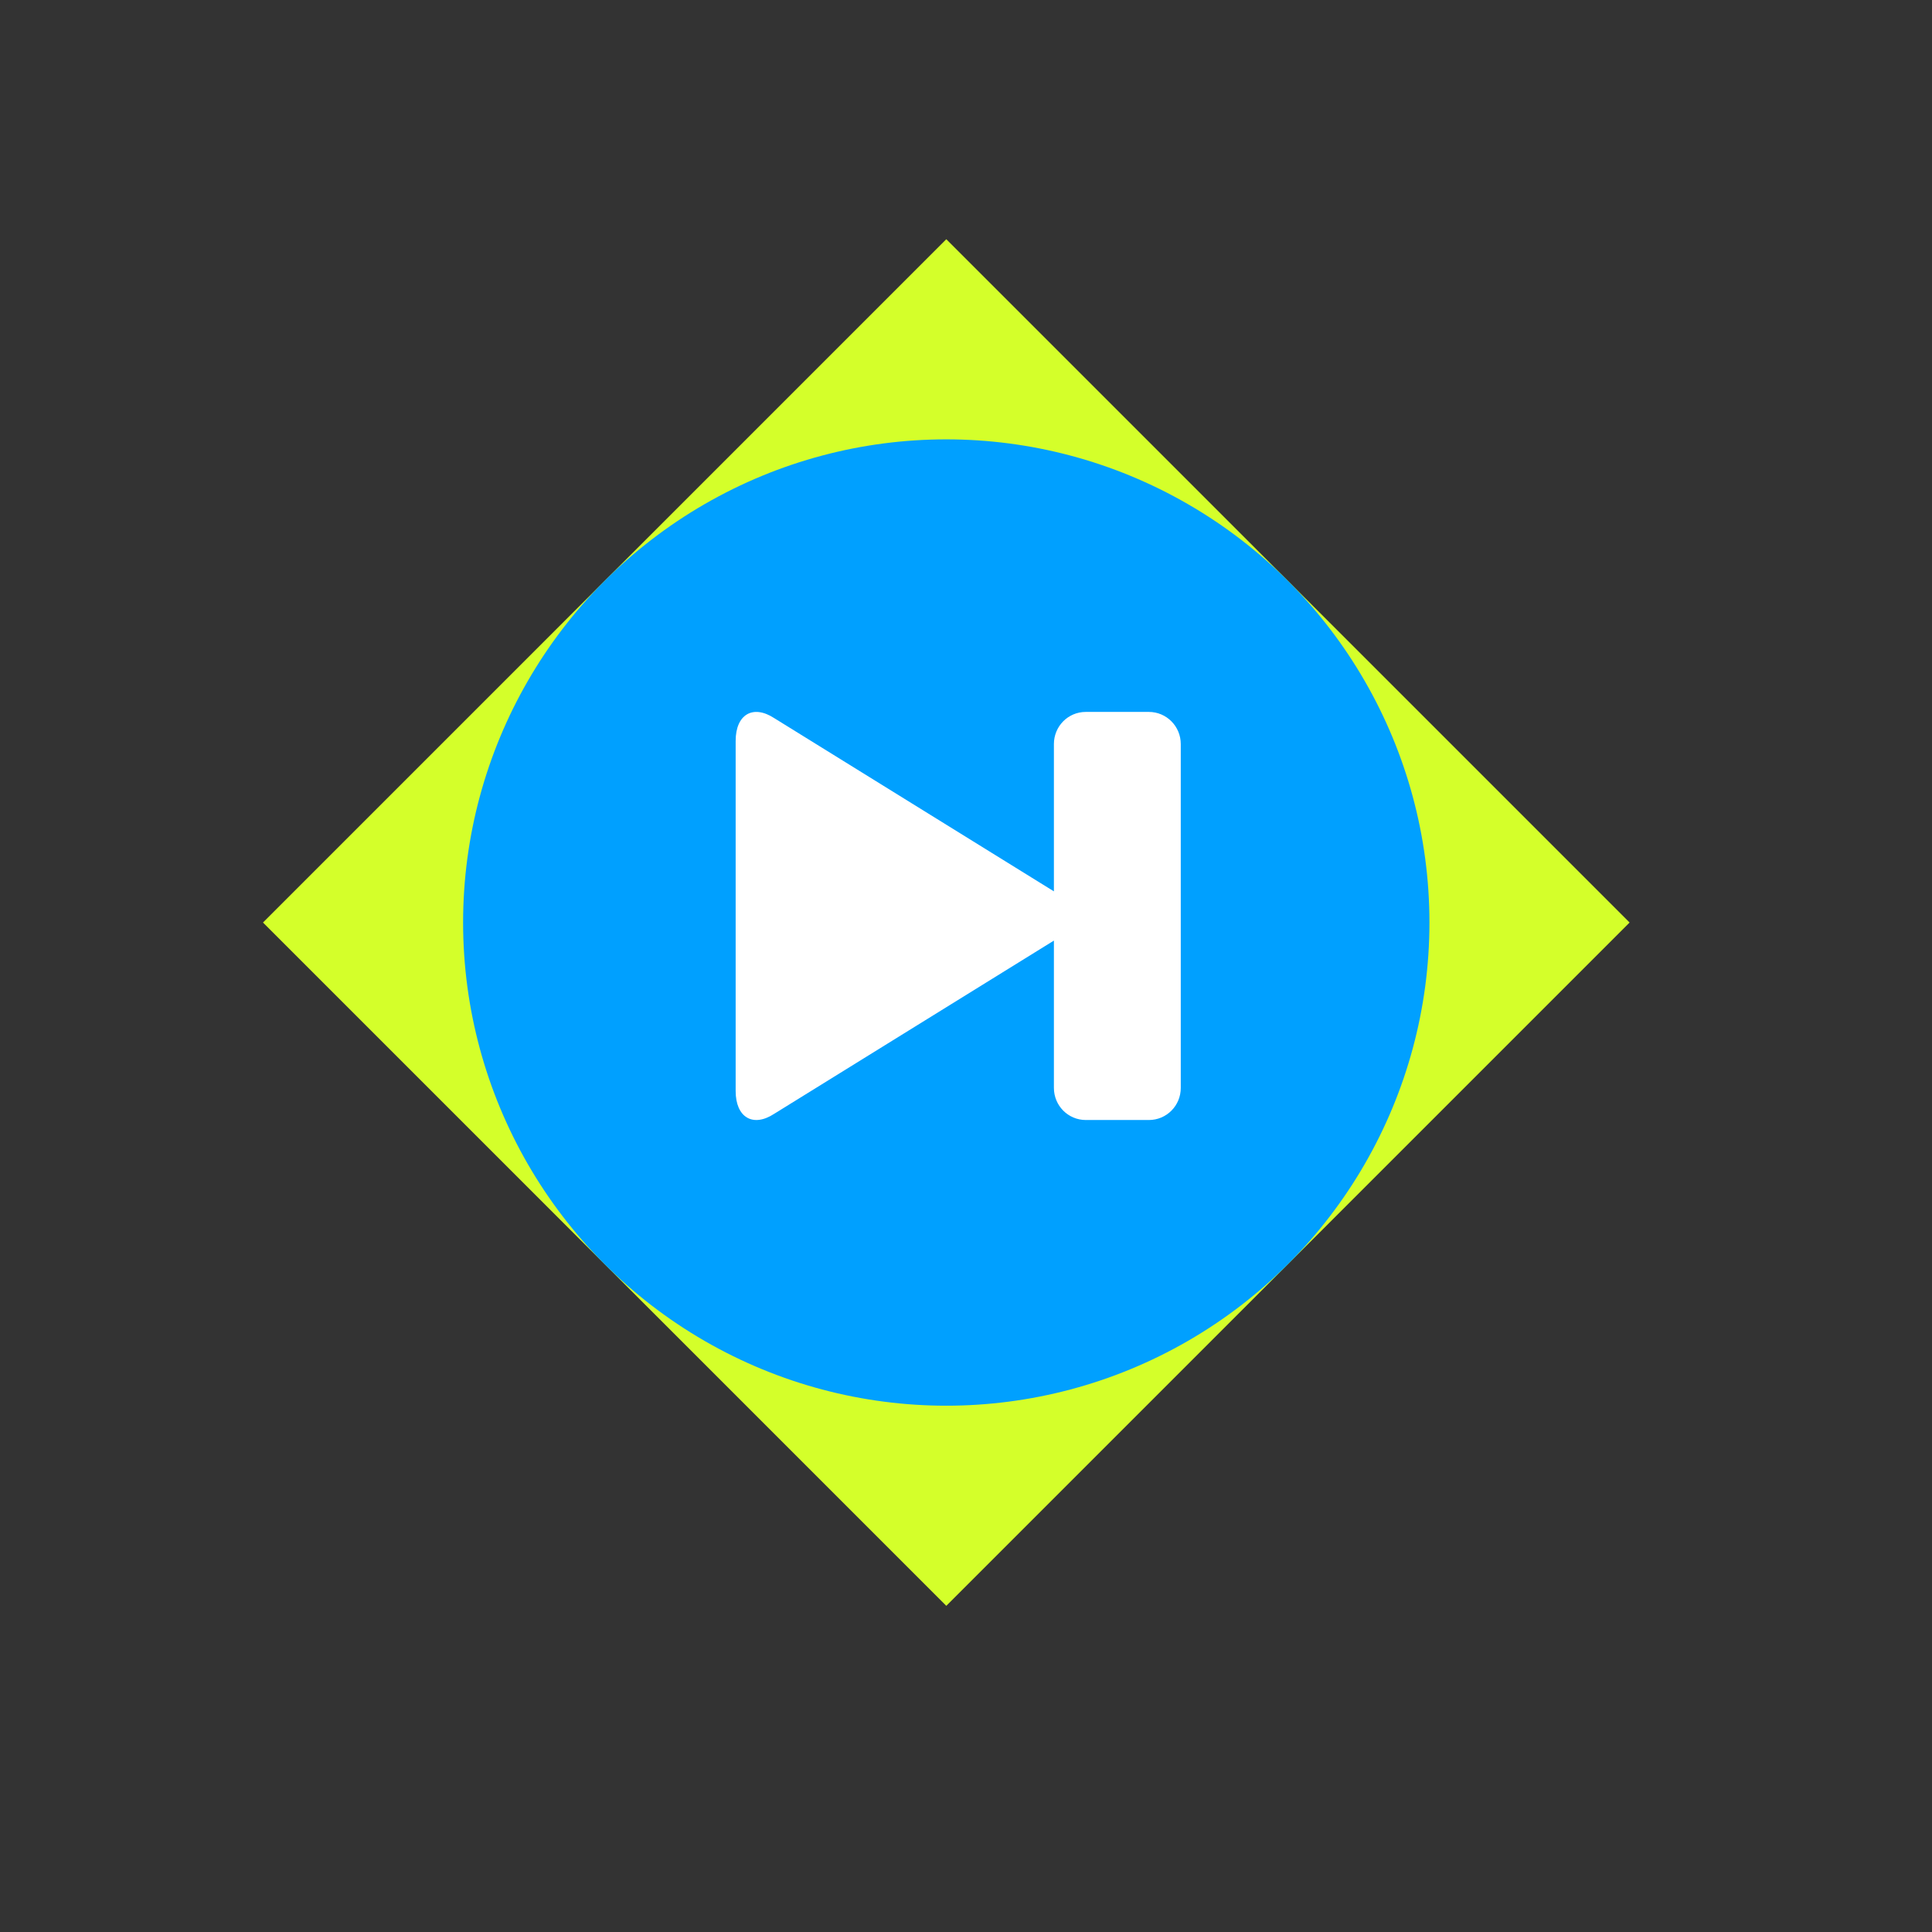 <?xml version="1.0" encoding="UTF-8" standalone="no"?>
<svg
   xmlns:dc="http://purl.org/dc/elements/1.1/"
   xmlns:cc="http://creativecommons.org/ns#"
   xmlns:rdf="http://www.w3.org/1999/02/22-rdf-syntax-ns#"
   xmlns:svg="http://www.w3.org/2000/svg"
   xmlns="http://www.w3.org/2000/svg"
   xmlns:sodipodi="http://sodipodi.sourceforge.net/DTD/sodipodi-0.dtd"
   xmlns:inkscape="http://www.inkscape.org/namespaces/inkscape"
   width="20"
   height="20"
   viewBox="0 0 20 20"
   version="1.1"
   id="svg17"
   sodipodi:docname="next_s.svg"
   inkscape:version="0.92.4 (5da689c313, 2019-01-14)">
  <rect x="0" y="0" width="20" height="20" fill="#333333" stroke="none"/>
  <sodipodi:namedview
     pagecolor="#ffffff"
     bordercolor="#666666"
     borderopacity="1"
     objecttolerance="10"
     gridtolerance="10"
     guidetolerance="10"
     inkscape:pageopacity="0"
     inkscape:pageshadow="2"
     inkscape:window-width="3000"
     inkscape:window-height="1844"
     id="namedview19"
     showgrid="false"
     inkscape:zoom="24.205128"
     inkscape:cx="2.0126708"
     inkscape:cy="16.066664"
     inkscape:window-x="-16"
     inkscape:window-y="-16"
     inkscape:window-maximized="1"
     inkscape:current-layer="05.100.00-OpenSource-Amplitude" />
  <!-- Generator: Sketch 41.2 (35397) - http://www.bohemiancoding.com/sketch -->
  <title
     id="title2">Next</title>
  <desc
     id="desc4">Created with Sketch.</desc>
  <defs
     id="defs6" />
  <g
     id="05.100.00-OpenSource-Amplitude"
     inkscape:export-filename="C:\Users\tyYang\Desktop\next.png"
     inkscape:export-xdpi="300.30768"
     inkscape:export-ydpi="300.30768"
     style="fill:none;fill-rule:evenodd;stroke:none;stroke-width:1"
     transform="scale(0.513)">
    <rect
       style="opacity:1;fill:#d4ff2a;fill-opacity:1;stroke:none;stroke-width:1.101;stroke-linecap:round;stroke-linejoin:round;stroke-miterlimit:4;stroke-dasharray:none;stroke-dashoffset:0;stroke-opacity:1"
       id="rect825"
       width="19.5"
       height="19.5"
       x="16.916"
       y="-10.089"
       ry="0"
       transform="rotate(45)" />
    <g
       id="HD_05.100.00-521Website_OpenSource-Amplitude"
       transform="matrix(0.5,0,0,0.5,-274.655,-382.134)">
      <g
         id="Lead-in">
        <g
           id="Player"
           transform="translate(368,359)">
          <g
             id="Controllers/Status/Info"
             transform="translate(0,357)">
            <g
               id="Controls"
               transform="translate(114,56)">
              <g
                 id="Next"
                 transform="translate(86,10)">
                <circle
                   id="Oval-1-Copy"
                   cx="19.5"
                   cy="19.5"
                   r="19.5"
                   style="fill:#00a0ff" />
                <path
                   d="m 27.677,11 h -2.546 c -0.715,0 -1.287,0.58 -1.287,1.298 v 5.944 L 12.557,11.251 C 11.699,10.691 11,11.101 11,12.169 v 14.131 c 0,1.066 0.699,1.481 1.557,0.919 l 11.287,-6.99 v 5.944 c 0,0.72 0.576,1.297 1.287,1.297 h 2.546 c 0.714,0 1.287,-0.577 1.287,-1.297 V 12.298 C 28.965,11.582 28.389,11 27.677,11 Z"
                   id="Shape"
                   inkscape:connector-curvature="0"
                   style="fill:#ffffff" />
              </g>
            </g>
          </g>
        </g>
      </g>
    </g>
  </g>
</svg>
